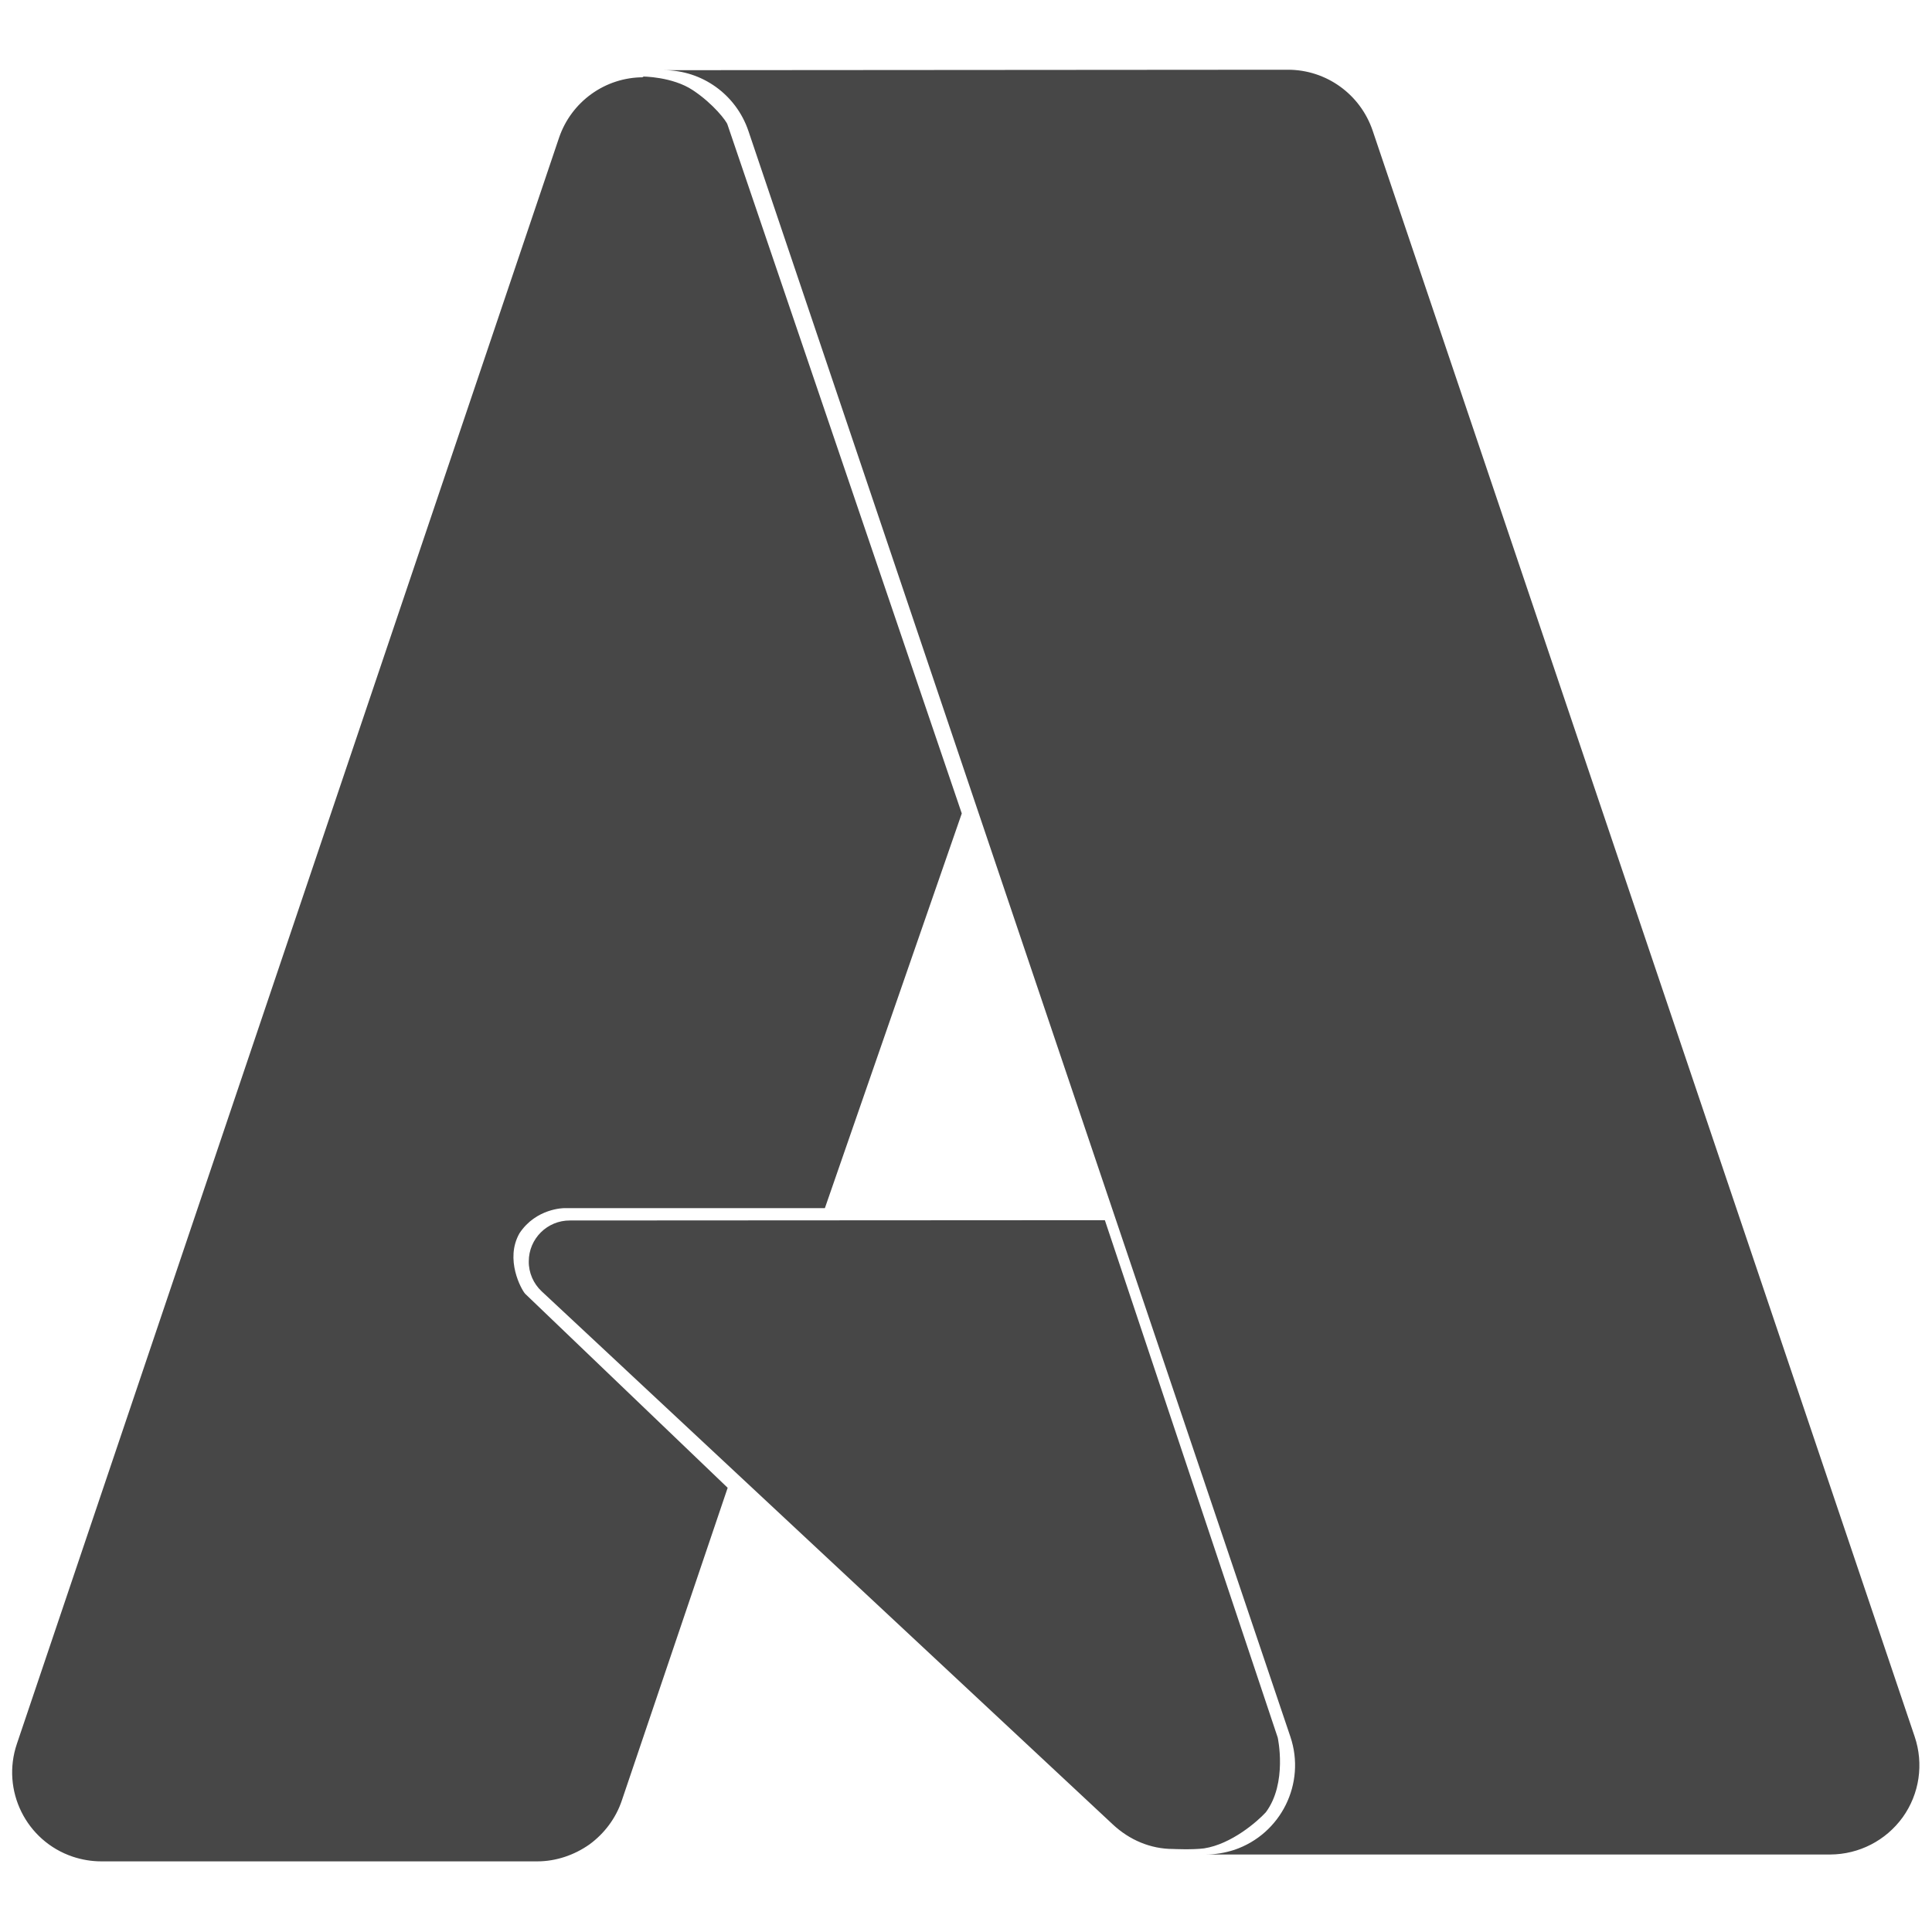 <svg viewBox="0 0 128 128" xmlns="http://www.w3.org/2000/svg"><path fill="#474747" d="M43.983 4.65h-.001c2.53 0 4.78 1.61 5.6 4.02l35.91 106.396v0c1.04 3.09-.62 6.44-3.71 7.49 -.62.2-1.25.31-1.9.31h41.38v0c1.9-.01 3.68-.92 4.8-2.47v0c1.11-1.55 1.4-3.54.79-5.34L90.94 8.65v0c-.82-2.41-3.07-4.03-5.61-4.03Zm-1.34.47v0c-2.55-.01-4.8 1.62-5.61 4.02L1.12 115.53H1.12c-1.05 3.09.61 6.44 3.7 7.48 .6.2 1.24.31 1.89.31H35.6c1.23 0 2.44-.41 3.45-1.12v0c1-.73 1.76-1.75 2.15-2.92l7.01-20.71 -13.42-12.857c-.25-.28-1.36-2.28-.37-4.01 1.1-1.66 2.95-1.66 2.95-1.66h17.28l9.07-26.15L48.2 8.26c-.05-.21-.92-1.37-2.29-2.28 -1.37-.915-3.35-.91-3.35-.91Zm-4.88 75.74v0c-1.51-.01-2.73 1.21-2.73 2.71 -.01.75.31 1.48.86 1.99l37.83 35.31c1.1 1.03 2.5 1.63 4 1.63 0 0 1.28.06 2.05-.04 1.81-.28 3.52-1.77 4.09-2.39 1.45-1.94.79-4.95.79-4.95L73.2 80.84Z"/></svg>